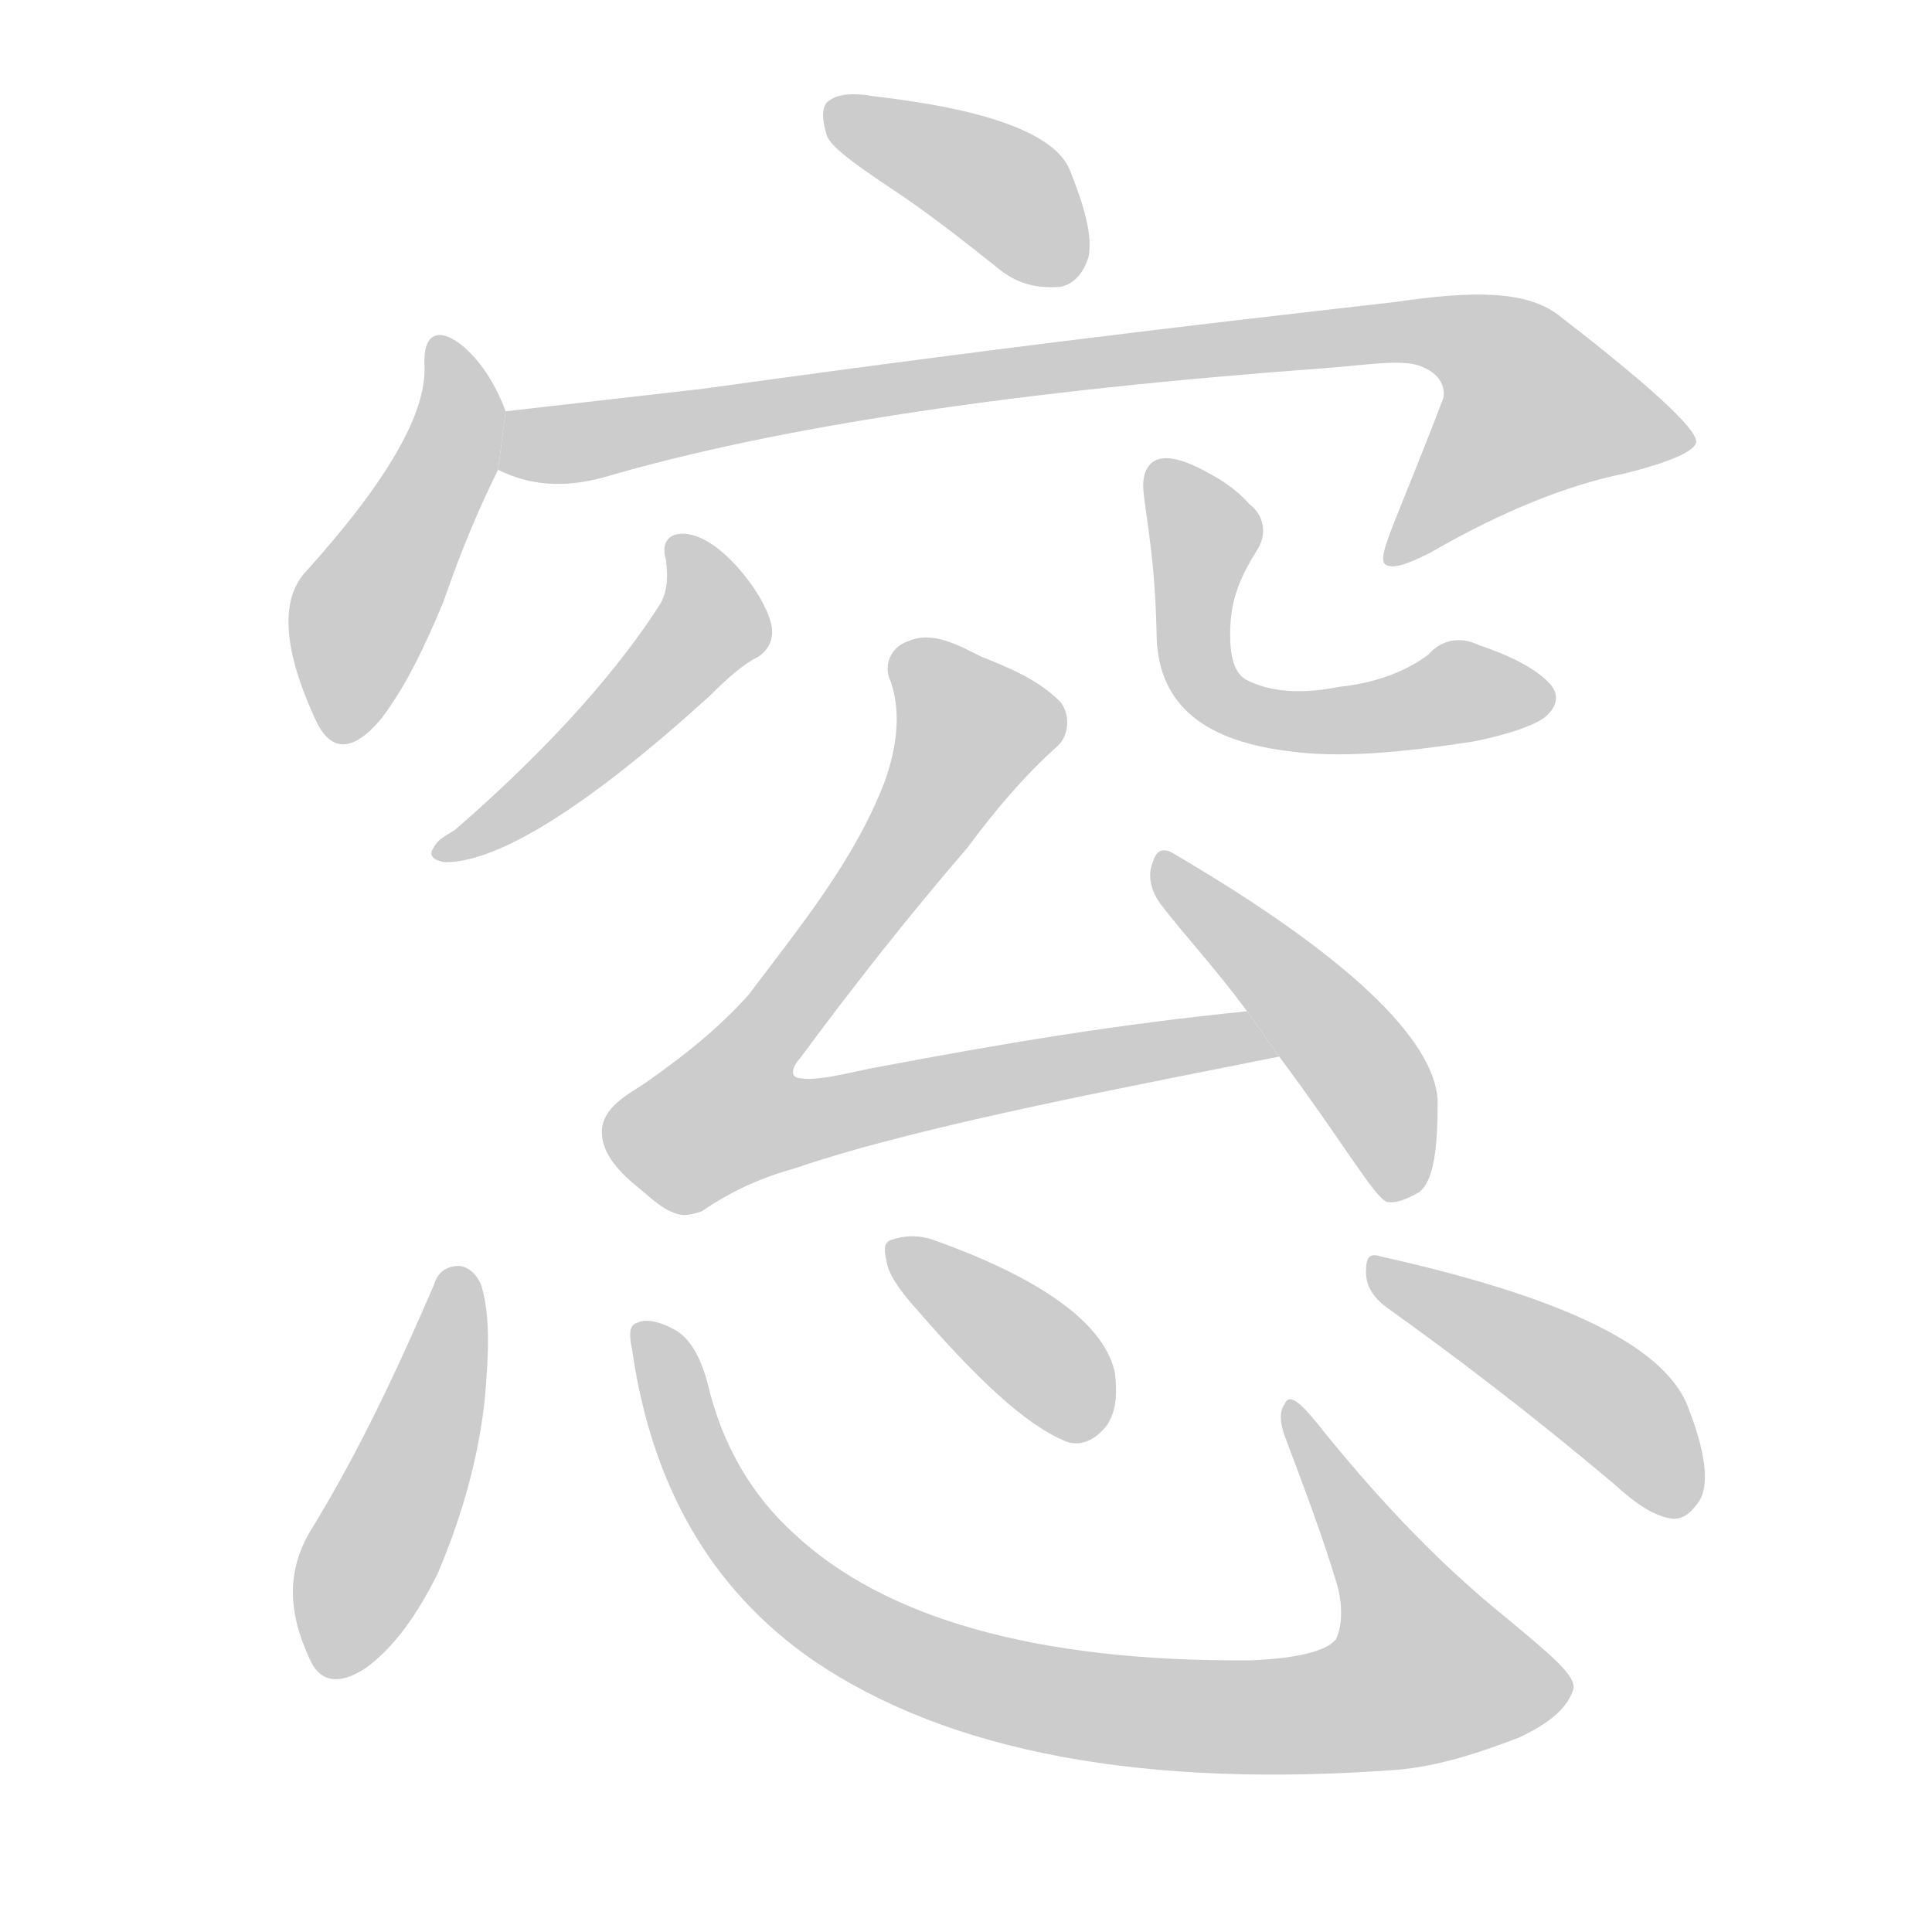 <!--
AnimCJK 2016-2018 Copyright Francois Mizessyn - https://github.com/parsimonhi/animCJK
Derived from:
    MakeMeAHanzi project - https://github.com/skishore/makemeahanzi
    Arphic PL KaitiM GB - https://apps.ubuntu.com/cat/applications/precise/fonts-arphic-gkai00mp/
    Arphic PL UKai - https://apps.ubuntu.com/cat/applications/fonts-arphic-ukai/
You can redistribute and/or modify this file under the terms of the Arphic Public License
as published by Arphic Technology Co., Ltd.
You should have received a copy of this license (the directory "APL") along with this file;
if not, see http://ftp.gnu.org/non-gnu/chinese-fonts-truetype/LICENSE.
-->
<svg id="z31379" class="acjk" version="1.1" viewBox="0 0 1024 1024" xmlns="http://www.w3.org/2000/svg" xmlns:xlink="http://www.w3.org/1999/xlink">
<style>
<![CDATA[
@keyframes z31379k {
	from {
		stroke:#ccc;
		stroke-dashoffset:3334;
	}
	1% {
		stroke:#c00;
		stroke-dashoffset:3334;
	}
	75% {
		stroke:#c00;
		stroke-dashoffset:0;
	}
	to {
		stroke:#000;
	}
}
#z31379 path[clip-path] {
	animation:z31379k 1s linear both;
	stroke-dasharray:3334;
	stroke-width:128;
	stroke-linecap:round;
	fill:none;
}
#z31379 path[clip-path="url(#z31379c1)"] {animation-delay:1s;}
#z31379 path[clip-path="url(#z31379c2)"] {animation-delay:2s;}
#z31379 path[clip-path="url(#z31379c3)"] {animation-delay:3s;}
#z31379 path[clip-path="url(#z31379c4)"] {animation-delay:4s;}
#z31379 path[clip-path="url(#z31379c5)"] {animation-delay:5s;}
#z31379 path[clip-path="url(#z31379c6)"] {animation-delay:6s;}
#z31379 path[clip-path="url(#z31379c7)"] {animation-delay:7s;}
#z31379 path[clip-path="url(#z31379c8)"] {animation-delay:8s;}
#z31379 path[clip-path="url(#z31379c9)"] {animation-delay:9s;}
#z31379 path[clip-path="url(#z31379c10)"] {animation-delay:10s;}
#z31379 path[clip-path="url(#z31379c11)"] {animation-delay:11s;}
#z31379 path {fill:#ccc;}
]]>
</style>
<path id="z31379d1" d="M474 101C492 113 510 127 530 143C540 151 551 153 562 152C568 151 574 146 577 136C579 125 575 110 567 90C559 71 524 58 463 51C452 49 444 50 440 53C436 55 435 61 438 71C439 77 453 87 474 101 Z"/>
<path id="z31379d2" d="M268 218C262 202 254 191 246 184C233 173 224 176 225 194C226 218 207 253 163 302C148 317 150 344 167 381C175 399 187 399 202 381C215 364 225 343 235 319C245 290 255 267 264 249 Z"/>
<path id="z31379d3" d="M264 249C280 257 298 259 320 253C412 226 540 207 704 195C728 193 746 190 755 195C764 199 766 206 765 211C739 279 730 294 734 299C738 302 746 299 758 293C796 271 831 257 861 251C885 245 899 239 899 234C899 227 874 204 826 167C809 154 781 154 740 160C689 166 567 179 373 206C338 210 303 214 268 218 Z"/>
<path id="z31379d4" d="M353 297C354 305 354 313 350 320C329 353 294 394 241 440C236 443 232 445 230 449C227 453 229 456 236 457C264 457 311 428 376 369C386 359 394 352 402 348C408 344 410 338 409 332C408 326 403 315 393 303C382 290 372 284 364 283C355 282 350 287 353 297 Z"/>
<path id="z31379d5" d="M606 255C605 264 612 288 613 335C613 371 635 392 682 398C709 402 742 399 781 393C801 389 814 384 819 380C826 374 826 368 822 363C815 355 802 348 784 342C774 337 764 339 757 347C745 356 729 362 710 364C690 368 673 367 660 360C654 356 652 348 652 336C652 317 658 305 666 292C672 283 670 273 662 267C656 260 647 254 641 251C613 235 607 246 606 255 Z"/>
<path id="z31379d6" d="M362 644C353 643 345 635 339 630C329 622 319 612 319 600C319 587 333 580 342 574C362 560 381 545 397 527C424 491 453 456 469 414C475 397 478 378 472 361C468 353 472 343 481 340C494 334 508 342 520 348C535 354 550 360 562 372C567 378 567 389 561 395C543 411 527 430 513 449C482 485 452 523 424 561C422 563 418 569 422 571C431 574 452 568 463 566C532 553 591 543 661 536L678 560C609 574 489 596 422 619C404 624 388 631 372 642C369 643 366 644 362 644 Z"/>
<path id="z31379d7" d="M678 560C713 607 728 634 735 637C739 638 745 636 752 632C760 626 762 609 762 583C760 551 715 507 623 453C617 449 613 450 611 457C608 464 610 472 615 479C628 496 644 513 661 536 Z"/>
<path id="z31379d8" d="M230 681C211 725 191 768 166 809C152 831 152 853 164 879C169 891 179 894 194 884C209 873 221 856 232 834C246 801 254 770 257 741C259 718 260 697 255 681C252 674 247 671 243 671C237 671 232 674 230 681 Z"/>
<path id="z31379d9" d="M335 715C345 786 376 842 431 880C503 929 607 948 741 938C763 936 784 929 805 921C822 913 831 905 834 895C835 888 823 878 799 858C758 825 725 788 697 753C688 742 683 739 681 744C678 748 678 754 682 764C691 788 701 814 709 841C712 853 711 863 708 869C703 875 688 879 663 880C548 881 468 857 421 813C399 793 383 767 375 733C371 718 365 709 358 705C349 700 342 699 338 701C334 702 333 706 335 715 Z"/>
<path id="z31379d10" d="M485 693C517 730 543 755 565 764C573 767 581 763 587 755C592 747 592 738 591 728C586 703 555 679 497 658C487 654 479 655 473 657C469 658 468 661 470 669C471 675 476 683 485 693 Z"/>
<path id="z31379d11" d="M735 693C770 718 811 749 856 787C867 797 877 804 887 805C893 805 897 801 901 795C906 786 904 769 894 744C880 712 826 687 732 666C726 664 724 666 724 674C724 681 727 687 735 693 Z"/>
<defs>
	<clipPath id="z31379c1"><use xlink:href="#z31379d1"/></clipPath>
	<clipPath id="z31379c2"><use xlink:href="#z31379d2"/></clipPath>
	<clipPath id="z31379c3"><use xlink:href="#z31379d3"/></clipPath>
	<clipPath id="z31379c4"><use xlink:href="#z31379d4"/></clipPath>
	<clipPath id="z31379c5"><use xlink:href="#z31379d5"/></clipPath>
	<clipPath id="z31379c6"><use xlink:href="#z31379d6"/></clipPath>
	<clipPath id="z31379c7"><use xlink:href="#z31379d7"/></clipPath>
	<clipPath id="z31379c8"><use xlink:href="#z31379d8"/></clipPath>
	<clipPath id="z31379c9"><use xlink:href="#z31379d9"/></clipPath>
	<clipPath id="z31379c10"><use xlink:href="#z31379d10"/></clipPath>
	<clipPath id="z31379c11"><use xlink:href="#z31379d11"/></clipPath>
</defs>
<path pathLength="3333" clip-path="url(#z31379c1)" d="M444 57L570 144"/>
<path pathLength="3333" clip-path="url(#z31379c2)" d="M234 185L242 234L172 386"/>
<path pathLength="3333" clip-path="url(#z31379c3)" d="M269 244L757 175L811 201L844 241L740 294"/>
<path pathLength="3333" clip-path="url(#z31379c4)" d="M361 287L378 332L237 451"/>
<path pathLength="3333" clip-path="url(#z31379c5)" d="M613 262L639 285L632 342L651 376L819 371"/>
<path pathLength="3333" clip-path="url(#z31379c6)" d="M479 344L519 393L375 594L394 607L670 553"/>
<path pathLength="3333" clip-path="url(#z31379c7)" d="M616 458L711 554L741 633"/>
<path pathLength="3333" clip-path="url(#z31379c8)" d="M242 681L175 885"/>
<path pathLength="3333" clip-path="url(#z31379c9)" d="M343 706L426 847L588 906L709 907L782 881L686 747"/>
<path pathLength="3333" clip-path="url(#z31379c10)" d="M475 661L580 758"/>
<path pathLength="3333" clip-path="url(#z31379c11)" d="M729 673L837 731L896 797"/>
</svg>